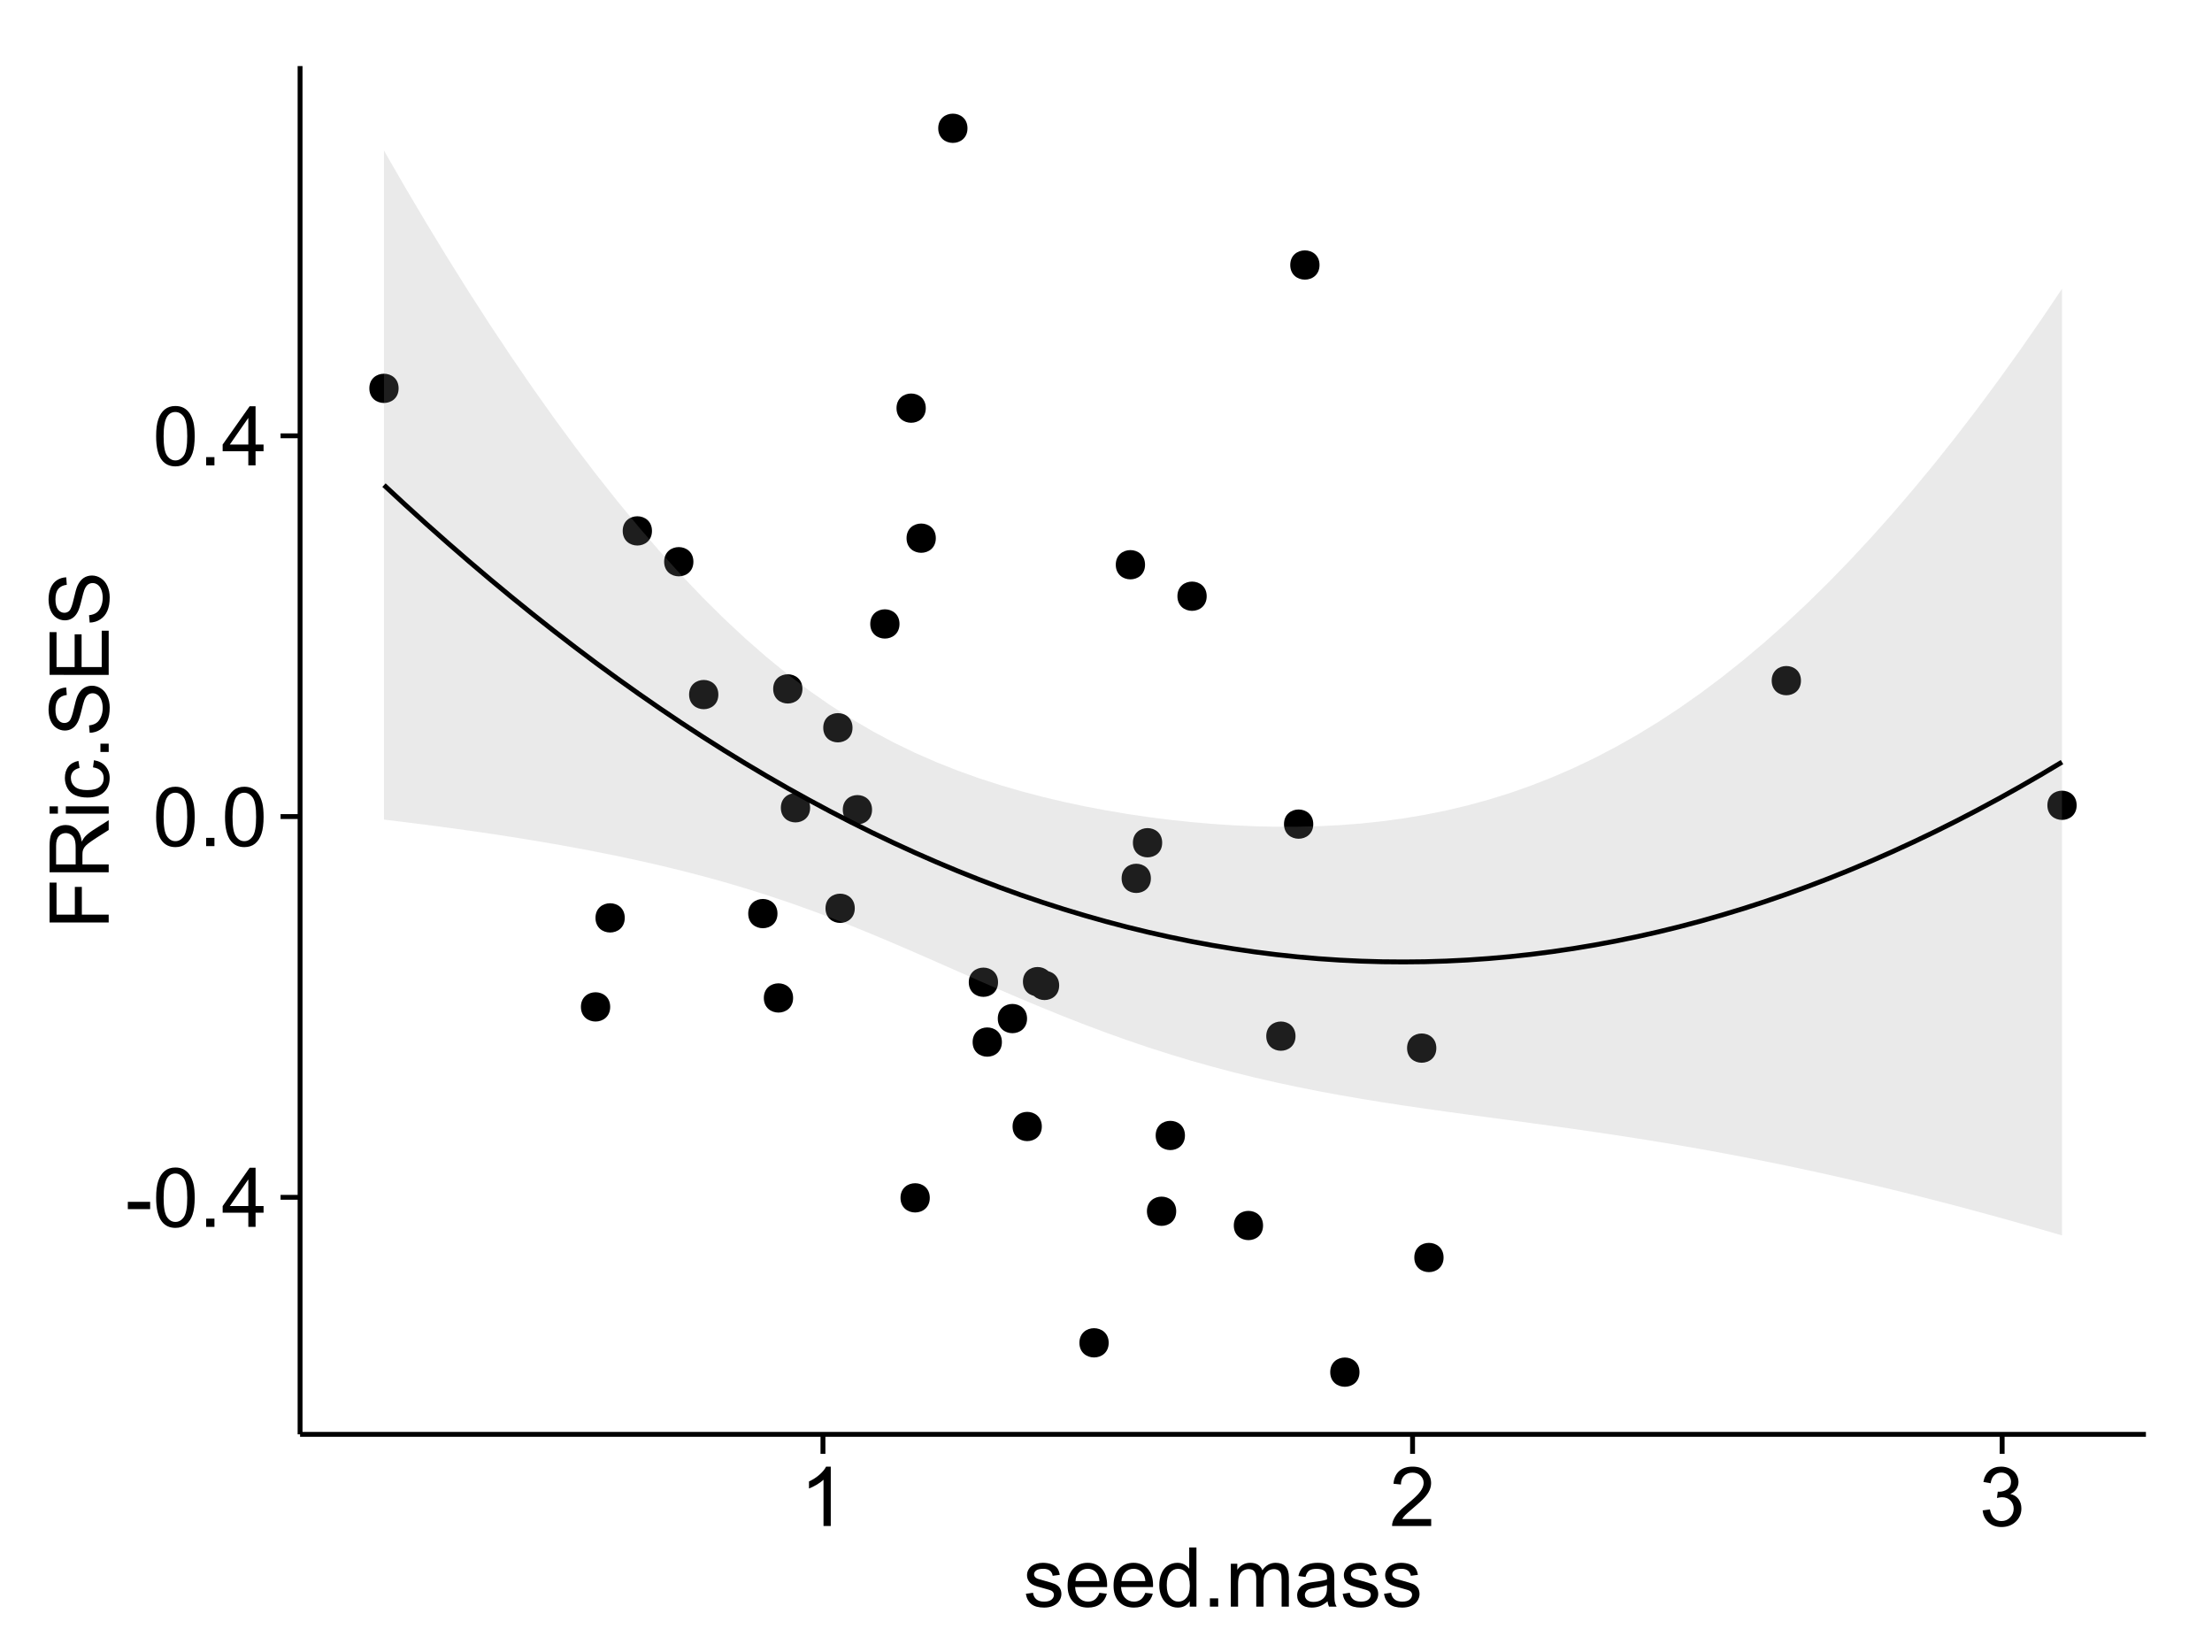 <?xml version="1.0" encoding="UTF-8"?>
<svg xmlns="http://www.w3.org/2000/svg" xmlns:xlink="http://www.w3.org/1999/xlink" width="482pt" height="360pt" viewBox="0 0 482 360" version="1.1">
<defs>
<g>
<symbol overflow="visible" id="glyph0-0">
<path style="stroke:none;" d="M 0.57 -3.867 L 0.57 -5.457 L 5.43 -5.457 L 5.43 -3.867 Z M 0.57 -3.867 "/>
</symbol>
<symbol overflow="visible" id="glyph0-1">
<path style="stroke:none;" d="M 0.746 -6.355 C 0.742 -7.875 0.898 -9.102 1.215 -10.031 C 1.527 -10.961 1.996 -11.676 2.613 -12.18 C 3.23 -12.684 4.008 -12.938 4.949 -12.938 C 5.637 -12.938 6.242 -12.797 6.766 -12.52 C 7.285 -12.238 7.715 -11.836 8.059 -11.316 C 8.395 -10.789 8.664 -10.152 8.859 -9.398 C 9.051 -8.645 9.145 -7.629 9.148 -6.355 C 9.145 -4.84 8.992 -3.617 8.684 -2.691 C 8.371 -1.762 7.906 -1.047 7.289 -0.539 C 6.672 -0.035 5.891 0.215 4.949 0.219 C 3.703 0.215 2.727 -0.227 2.023 -1.117 C 1.168 -2.188 0.742 -3.934 0.746 -6.355 Z M 2.375 -6.355 C 2.371 -4.234 2.621 -2.824 3.117 -2.129 C 3.609 -1.426 4.219 -1.078 4.949 -1.082 C 5.672 -1.078 6.281 -1.43 6.781 -2.137 C 7.273 -2.836 7.523 -4.242 7.523 -6.355 C 7.523 -8.473 7.273 -9.883 6.781 -10.582 C 6.281 -11.277 5.664 -11.625 4.93 -11.629 C 4.199 -11.625 3.621 -11.316 3.191 -10.703 C 2.645 -9.918 2.371 -8.469 2.375 -6.355 Z M 2.375 -6.355 "/>
</symbol>
<symbol overflow="visible" id="glyph0-2">
<path style="stroke:none;" d="M 1.633 0 L 1.633 -1.801 L 3.438 -1.801 L 3.438 0 Z M 1.633 0 "/>
</symbol>
<symbol overflow="visible" id="glyph0-3">
<path style="stroke:none;" d="M 5.82 0 L 5.82 -3.086 L 0.227 -3.086 L 0.227 -4.535 L 6.109 -12.883 L 7.398 -12.883 L 7.398 -4.535 L 9.141 -4.535 L 9.141 -3.086 L 7.398 -3.086 L 7.398 0 Z M 5.82 -4.535 L 5.82 -10.344 L 1.785 -4.535 Z M 5.82 -4.535 "/>
</symbol>
<symbol overflow="visible" id="glyph0-4">
<path style="stroke:none;" d="M 6.707 0 L 5.125 0 L 5.125 -10.082 C 4.742 -9.715 4.242 -9.352 3.625 -8.988 C 3.004 -8.625 2.449 -8.352 1.961 -8.172 L 1.961 -9.703 C 2.844 -10.117 3.617 -10.621 4.281 -11.215 C 4.941 -11.805 5.41 -12.379 5.688 -12.938 L 6.707 -12.938 Z M 6.707 0 "/>
</symbol>
<symbol overflow="visible" id="glyph0-5">
<path style="stroke:none;" d="M 9.062 -1.52 L 9.062 0 L 0.547 0 C 0.531 -0.379 0.594 -0.742 0.73 -1.098 C 0.945 -1.676 1.293 -2.25 1.77 -2.812 C 2.246 -3.375 2.934 -4.023 3.84 -4.766 C 5.238 -5.906 6.188 -6.816 6.68 -7.492 C 7.172 -8.16 7.418 -8.793 7.418 -9.395 C 7.418 -10.02 7.191 -10.551 6.746 -10.98 C 6.293 -11.41 5.711 -11.625 4.992 -11.629 C 4.23 -11.625 3.621 -11.395 3.164 -10.941 C 2.703 -10.48 2.469 -9.848 2.469 -9.043 L 0.844 -9.211 C 0.953 -10.422 1.371 -11.344 2.102 -11.984 C 2.824 -12.617 3.801 -12.938 5.027 -12.938 C 6.262 -12.938 7.238 -12.594 7.961 -11.91 C 8.68 -11.223 9.039 -10.371 9.043 -9.359 C 9.039 -8.84 8.934 -8.336 8.727 -7.84 C 8.512 -7.34 8.164 -6.812 7.676 -6.266 C 7.188 -5.711 6.375 -4.957 5.238 -4 C 4.285 -3.199 3.676 -2.66 3.41 -2.379 C 3.141 -2.094 2.918 -1.805 2.742 -1.52 Z M 9.062 -1.52 "/>
</symbol>
<symbol overflow="visible" id="glyph0-6">
<path style="stroke:none;" d="M 0.758 -3.402 L 2.336 -3.613 C 2.516 -2.711 2.824 -2.062 3.266 -1.672 C 3.699 -1.273 4.23 -1.078 4.859 -1.082 C 5.602 -1.078 6.23 -1.336 6.746 -1.855 C 7.254 -2.367 7.512 -3.004 7.516 -3.77 C 7.512 -4.492 7.273 -5.094 6.801 -5.566 C 6.324 -6.035 5.723 -6.27 4.992 -6.273 C 4.691 -6.27 4.316 -6.211 3.875 -6.102 L 4.051 -7.488 C 4.152 -7.473 4.238 -7.465 4.305 -7.469 C 4.977 -7.465 5.582 -7.641 6.125 -7.996 C 6.66 -8.344 6.93 -8.887 6.934 -9.625 C 6.93 -10.199 6.734 -10.68 6.344 -11.062 C 5.949 -11.445 5.441 -11.637 4.824 -11.637 C 4.207 -11.637 3.695 -11.441 3.285 -11.055 C 2.875 -10.668 2.613 -10.09 2.496 -9.316 L 0.914 -9.598 C 1.105 -10.656 1.543 -11.477 2.23 -12.062 C 2.914 -12.645 3.766 -12.938 4.789 -12.938 C 5.488 -12.938 6.137 -12.785 6.73 -12.484 C 7.32 -12.18 7.773 -11.77 8.09 -11.25 C 8.402 -10.727 8.559 -10.172 8.562 -9.59 C 8.559 -9.031 8.41 -8.523 8.113 -8.066 C 7.812 -7.609 7.371 -7.246 6.785 -6.977 C 7.547 -6.801 8.137 -6.438 8.562 -5.883 C 8.98 -5.328 9.191 -4.633 9.195 -3.805 C 9.191 -2.676 8.781 -1.723 7.965 -0.945 C 7.141 -0.164 6.105 0.223 4.852 0.227 C 3.719 0.223 2.777 -0.109 2.035 -0.781 C 1.285 -1.453 0.859 -2.328 0.758 -3.402 Z M 0.758 -3.402 "/>
</symbol>
<symbol overflow="visible" id="glyph0-7">
<path style="stroke:none;" d="M 0.555 -2.785 L 2.117 -3.031 C 2.203 -2.402 2.449 -1.922 2.852 -1.59 C 3.25 -1.254 3.812 -1.09 4.535 -1.09 C 5.262 -1.09 5.801 -1.234 6.152 -1.531 C 6.504 -1.824 6.68 -2.172 6.68 -2.574 C 6.68 -2.926 6.523 -3.207 6.215 -3.418 C 5.996 -3.555 5.457 -3.734 4.598 -3.953 C 3.434 -4.246 2.629 -4.5 2.184 -4.715 C 1.734 -4.926 1.395 -5.223 1.164 -5.602 C 0.93 -5.98 0.812 -6.398 0.816 -6.855 C 0.812 -7.27 0.91 -7.652 1.102 -8.012 C 1.293 -8.363 1.551 -8.66 1.883 -8.895 C 2.125 -9.074 2.461 -9.227 2.887 -9.355 C 3.309 -9.48 3.766 -9.543 4.254 -9.547 C 4.984 -9.543 5.625 -9.438 6.184 -9.23 C 6.734 -9.016 7.145 -8.73 7.41 -8.371 C 7.672 -8.008 7.852 -7.527 7.953 -6.926 L 6.406 -6.715 C 6.332 -7.195 6.129 -7.57 5.793 -7.84 C 5.453 -8.105 4.977 -8.238 4.367 -8.242 C 3.637 -8.238 3.121 -8.117 2.812 -7.883 C 2.5 -7.641 2.344 -7.359 2.348 -7.039 C 2.344 -6.832 2.406 -6.648 2.539 -6.484 C 2.664 -6.312 2.867 -6.172 3.148 -6.062 C 3.301 -6.004 3.766 -5.871 4.543 -5.66 C 5.66 -5.359 6.441 -5.113 6.887 -4.926 C 7.324 -4.734 7.672 -4.457 7.926 -4.094 C 8.176 -3.73 8.301 -3.281 8.305 -2.742 C 8.301 -2.215 8.148 -1.719 7.844 -1.254 C 7.535 -0.785 7.09 -0.422 6.512 -0.172 C 5.926 0.086 5.27 0.211 4.543 0.211 C 3.328 0.211 2.406 -0.039 1.77 -0.543 C 1.133 -1.047 0.727 -1.793 0.555 -2.785 Z M 0.555 -2.785 "/>
</symbol>
<symbol overflow="visible" id="glyph0-8">
<path style="stroke:none;" d="M 7.578 -3.008 L 9.211 -2.805 C 8.953 -1.848 8.473 -1.105 7.777 -0.578 C 7.078 -0.051 6.188 0.211 5.105 0.211 C 3.738 0.211 2.656 -0.207 1.859 -1.051 C 1.055 -1.887 0.656 -3.066 0.66 -4.586 C 0.656 -6.156 1.059 -7.375 1.871 -8.246 C 2.676 -9.109 3.727 -9.543 5.02 -9.547 C 6.266 -9.543 7.285 -9.117 8.078 -8.27 C 8.867 -7.418 9.262 -6.223 9.266 -4.684 C 9.262 -4.586 9.258 -4.445 9.254 -4.262 L 2.293 -4.262 C 2.348 -3.234 2.641 -2.449 3.164 -1.906 C 3.684 -1.359 4.332 -1.09 5.117 -1.09 C 5.691 -1.09 6.188 -1.242 6.598 -1.547 C 7.008 -1.852 7.332 -2.336 7.578 -3.008 Z M 2.383 -5.562 L 7.594 -5.562 C 7.523 -6.344 7.324 -6.934 6.996 -7.328 C 6.492 -7.934 5.836 -8.238 5.035 -8.242 C 4.305 -8.238 3.695 -7.996 3.203 -7.512 C 2.707 -7.027 2.434 -6.375 2.383 -5.562 Z M 2.383 -5.562 "/>
</symbol>
<symbol overflow="visible" id="glyph0-9">
<path style="stroke:none;" d="M 7.242 0 L 7.242 -1.18 C 6.648 -0.25 5.777 0.211 4.633 0.211 C 3.887 0.211 3.203 0.008 2.578 -0.402 C 1.953 -0.812 1.469 -1.387 1.129 -2.121 C 0.785 -2.855 0.613 -3.699 0.617 -4.656 C 0.613 -5.586 0.77 -6.43 1.082 -7.191 C 1.391 -7.949 1.855 -8.531 2.477 -8.938 C 3.098 -9.34 3.793 -9.543 4.562 -9.547 C 5.121 -9.543 5.621 -9.426 6.062 -9.188 C 6.5 -8.949 6.859 -8.641 7.137 -8.262 L 7.137 -12.883 L 8.711 -12.883 L 8.711 0 Z M 2.242 -4.656 C 2.238 -3.461 2.488 -2.566 2.996 -1.977 C 3.496 -1.383 4.094 -1.09 4.781 -1.09 C 5.473 -1.09 6.059 -1.371 6.543 -1.938 C 7.023 -2.5 7.266 -3.363 7.27 -4.527 C 7.266 -5.801 7.02 -6.738 6.531 -7.336 C 6.035 -7.934 5.43 -8.23 4.711 -8.234 C 4.008 -8.23 3.418 -7.945 2.949 -7.371 C 2.473 -6.797 2.238 -5.891 2.242 -4.656 Z M 2.242 -4.656 "/>
</symbol>
<symbol overflow="visible" id="glyph0-10">
<path style="stroke:none;" d="M 1.188 0 L 1.188 -9.336 L 2.602 -9.336 L 2.602 -8.023 C 2.891 -8.477 3.277 -8.848 3.77 -9.129 C 4.254 -9.406 4.809 -9.543 5.43 -9.547 C 6.121 -9.543 6.688 -9.398 7.133 -9.113 C 7.57 -8.824 7.883 -8.426 8.07 -7.91 C 8.805 -9 9.766 -9.543 10.953 -9.547 C 11.875 -9.543 12.586 -9.289 13.086 -8.777 C 13.582 -8.262 13.832 -7.469 13.836 -6.406 L 13.836 0 L 12.262 0 L 12.262 -5.879 C 12.258 -6.508 12.207 -6.965 12.105 -7.246 C 12.004 -7.523 11.816 -7.746 11.547 -7.918 C 11.277 -8.082 10.961 -8.168 10.602 -8.172 C 9.941 -8.168 9.398 -7.949 8.965 -7.516 C 8.527 -7.078 8.309 -6.379 8.312 -5.422 L 8.312 0 L 6.734 0 L 6.734 -6.062 C 6.73 -6.762 6.602 -7.289 6.348 -7.645 C 6.086 -7.992 5.664 -8.168 5.078 -8.172 C 4.633 -8.168 4.223 -8.051 3.844 -7.82 C 3.465 -7.582 3.191 -7.238 3.023 -6.793 C 2.852 -6.34 2.766 -5.691 2.77 -4.844 L 2.77 0 Z M 1.188 0 "/>
</symbol>
<symbol overflow="visible" id="glyph0-11">
<path style="stroke:none;" d="M 7.277 -1.152 C 6.691 -0.652 6.125 -0.301 5.586 -0.098 C 5.039 0.109 4.457 0.211 3.84 0.211 C 2.812 0.211 2.027 -0.039 1.477 -0.539 C 0.922 -1.039 0.645 -1.68 0.648 -2.461 C 0.645 -2.918 0.75 -3.336 0.961 -3.715 C 1.168 -4.09 1.438 -4.391 1.777 -4.621 C 2.113 -4.848 2.496 -5.02 2.918 -5.141 C 3.227 -5.219 3.695 -5.301 4.324 -5.379 C 5.602 -5.531 6.539 -5.711 7.145 -5.922 C 7.148 -6.137 7.152 -6.273 7.156 -6.336 C 7.152 -6.977 7.004 -7.434 6.707 -7.699 C 6.301 -8.055 5.699 -8.23 4.906 -8.234 C 4.156 -8.23 3.609 -8.102 3.258 -7.844 C 2.902 -7.582 2.637 -7.121 2.469 -6.461 L 0.922 -6.672 C 1.059 -7.332 1.293 -7.867 1.617 -8.273 C 1.938 -8.68 2.402 -8.992 3.016 -9.215 C 3.621 -9.434 4.328 -9.543 5.133 -9.547 C 5.93 -9.543 6.574 -9.449 7.074 -9.266 C 7.566 -9.074 7.934 -8.84 8.172 -8.555 C 8.402 -8.27 8.566 -7.91 8.664 -7.48 C 8.715 -7.207 8.742 -6.719 8.746 -6.02 L 8.746 -3.91 C 8.742 -2.434 8.773 -1.504 8.844 -1.117 C 8.906 -0.727 9.043 -0.355 9.246 0 L 7.594 0 C 7.43 -0.328 7.324 -0.711 7.277 -1.152 Z M 7.145 -4.684 C 6.566 -4.445 5.707 -4.246 4.562 -4.086 C 3.91 -3.988 3.449 -3.883 3.18 -3.77 C 2.91 -3.648 2.703 -3.477 2.555 -3.254 C 2.406 -3.027 2.332 -2.777 2.336 -2.504 C 2.332 -2.078 2.492 -1.727 2.816 -1.449 C 3.133 -1.164 3.602 -1.023 4.219 -1.027 C 4.828 -1.023 5.367 -1.156 5.844 -1.426 C 6.312 -1.691 6.664 -2.059 6.891 -2.523 C 7.059 -2.879 7.141 -3.406 7.145 -4.105 Z M 7.145 -4.684 "/>
</symbol>
<symbol overflow="visible" id="glyph1-0">
<path style="stroke:none;" d="M 0 -1.477 L -12.883 -1.477 L -12.883 -10.168 L -11.363 -10.168 L -11.363 -3.184 L -7.375 -3.184 L -7.375 -9.227 L -5.852 -9.227 L -5.852 -3.184 L 0 -3.18 Z M 0 -1.477 "/>
</symbol>
<symbol overflow="visible" id="glyph1-1">
<path style="stroke:none;" d="M 0 -1.414 L -12.883 -1.414 L -12.883 -7.129 C -12.879 -8.273 -12.762 -9.145 -12.535 -9.746 C -12.301 -10.34 -11.895 -10.82 -11.312 -11.18 C -10.723 -11.535 -10.074 -11.711 -9.367 -11.715 C -8.449 -11.711 -7.68 -11.418 -7.055 -10.828 C -6.43 -10.234 -6.031 -9.32 -5.863 -8.086 C -5.641 -8.535 -5.426 -8.875 -5.219 -9.113 C -4.762 -9.605 -4.191 -10.078 -3.508 -10.531 L 0 -12.77 L 0 -10.625 L -2.68 -8.922 C -3.449 -8.418 -4.043 -8.008 -4.453 -7.688 C -4.863 -7.367 -5.148 -7.078 -5.316 -6.824 C -5.477 -6.566 -5.594 -6.309 -5.66 -6.047 C -5.699 -5.852 -5.719 -5.535 -5.723 -5.098 L -5.723 -3.121 L 0 -3.121 Z M -7.199 -3.121 L -7.199 -6.785 C -7.195 -7.562 -7.273 -8.172 -7.438 -8.613 C -7.594 -9.051 -7.852 -9.383 -8.211 -9.613 C -8.562 -9.84 -8.949 -9.953 -9.367 -9.957 C -9.973 -9.953 -10.473 -9.734 -10.871 -9.293 C -11.262 -8.852 -11.461 -8.152 -11.461 -7.199 L -11.461 -3.121 Z M -7.199 -3.121 "/>
</symbol>
<symbol overflow="visible" id="glyph1-2">
<path style="stroke:none;" d="M -11.066 -1.195 L -12.883 -1.195 L -12.883 -2.777 L -11.066 -2.777 Z M 0 -1.195 L -9.336 -1.195 L -9.336 -2.777 L 0 -2.777 Z M 0 -1.195 "/>
</symbol>
<symbol overflow="visible" id="glyph1-3">
<path style="stroke:none;" d="M -3.418 -7.277 L -3.215 -8.832 C -2.141 -8.66 -1.301 -8.227 -0.699 -7.527 C -0.09 -6.824 0.211 -5.965 0.211 -4.949 C 0.211 -3.668 -0.203 -2.641 -1.039 -1.867 C -1.871 -1.09 -3.07 -0.703 -4.633 -0.703 C -5.637 -0.703 -6.52 -0.867 -7.277 -1.203 C -8.031 -1.535 -8.598 -2.047 -8.977 -2.73 C -9.355 -3.41 -9.543 -4.152 -9.547 -4.957 C -9.543 -5.969 -9.289 -6.797 -8.777 -7.441 C -8.262 -8.086 -7.531 -8.5 -6.59 -8.684 L -6.355 -7.145 C -6.98 -6.996 -7.453 -6.738 -7.77 -6.367 C -8.082 -5.992 -8.238 -5.543 -8.242 -5.02 C -8.238 -4.219 -7.953 -3.57 -7.387 -3.074 C -6.812 -2.574 -5.91 -2.324 -4.676 -2.328 C -3.422 -2.324 -2.508 -2.566 -1.941 -3.047 C -1.371 -3.527 -1.09 -4.152 -1.09 -4.93 C -1.09 -5.547 -1.277 -6.066 -1.66 -6.484 C -2.035 -6.898 -2.621 -7.164 -3.418 -7.277 Z M -3.418 -7.277 "/>
</symbol>
<symbol overflow="visible" id="glyph1-4">
<path style="stroke:none;" d="M 0 -1.633 L -1.801 -1.633 L -1.801 -3.438 L 0 -3.438 Z M 0 -1.633 "/>
</symbol>
<symbol overflow="visible" id="glyph1-5">
<path style="stroke:none;" d="M -4.141 -0.809 L -4.281 -2.418 C -3.633 -2.492 -3.102 -2.668 -2.691 -2.949 C -2.277 -3.223 -1.945 -3.656 -1.691 -4.246 C -1.434 -4.828 -1.305 -5.488 -1.309 -6.223 C -1.305 -6.871 -1.402 -7.445 -1.598 -7.945 C -1.789 -8.441 -2.055 -8.809 -2.395 -9.055 C -2.727 -9.297 -3.094 -9.422 -3.496 -9.422 C -3.898 -9.422 -4.25 -9.305 -4.555 -9.07 C -4.852 -8.836 -5.105 -8.449 -5.316 -7.91 C -5.449 -7.562 -5.66 -6.797 -5.945 -5.613 C -6.227 -4.43 -6.496 -3.602 -6.75 -3.129 C -7.07 -2.512 -7.469 -2.051 -7.949 -1.754 C -8.422 -1.449 -8.957 -1.301 -9.555 -1.301 C -10.203 -1.301 -10.812 -1.484 -11.379 -1.855 C -11.941 -2.223 -12.367 -2.762 -12.664 -3.473 C -12.953 -4.18 -13.102 -4.969 -13.105 -5.836 C -13.102 -6.789 -12.945 -7.629 -12.641 -8.363 C -12.328 -9.09 -11.879 -9.652 -11.285 -10.043 C -10.688 -10.434 -10.008 -10.645 -9.254 -10.68 L -9.133 -9.043 C -9.941 -8.953 -10.555 -8.656 -10.977 -8.152 C -11.391 -7.641 -11.602 -6.895 -11.602 -5.906 C -11.602 -4.875 -11.41 -4.121 -11.035 -3.652 C -10.652 -3.176 -10.199 -2.941 -9.668 -2.945 C -9.203 -2.941 -8.82 -3.109 -8.523 -3.445 C -8.223 -3.773 -7.918 -4.629 -7.605 -6.016 C -7.293 -7.398 -7.02 -8.348 -6.785 -8.867 C -6.438 -9.613 -5.996 -10.168 -5.469 -10.527 C -4.938 -10.883 -4.328 -11.062 -3.637 -11.066 C -2.949 -11.062 -2.305 -10.867 -1.699 -10.477 C -1.09 -10.082 -0.617 -9.516 -0.285 -8.781 C 0.051 -8.043 0.215 -7.215 0.219 -6.301 C 0.215 -5.133 0.051 -4.156 -0.289 -3.371 C -0.625 -2.578 -1.137 -1.961 -1.824 -1.516 C -2.504 -1.066 -3.277 -0.832 -4.141 -0.809 Z M -4.141 -0.809 "/>
</symbol>
<symbol overflow="visible" id="glyph1-6">
<path style="stroke:none;" d="M 0 -1.422 L -12.883 -1.426 L -12.883 -10.742 L -11.363 -10.742 L -11.363 -3.129 L -7.418 -3.129 L -7.418 -10.258 L -5.906 -10.258 L -5.906 -3.129 L -1.52 -3.129 L -1.52 -11.039 L 0 -11.039 Z M 0 -1.422 "/>
</symbol>
</g>
<clipPath id="clip1">
  <path d="M 65.387 14.398 L 468.598 14.398 L 468.598 313.531 L 65.387 313.531 Z M 65.387 14.398 "/>
</clipPath>
</defs>
<g id="surface3711">
<rect x="0" y="0" width="482" height="360" style="fill:rgb(100%,100%,100%);fill-opacity:1;stroke:none;"/>
<rect x="0" y="0" width="482" height="360" style="fill:rgb(100%,100%,100%);fill-opacity:1;stroke:none;"/>
<path style="fill:none;stroke-width:1.063;stroke-linecap:round;stroke-linejoin:round;stroke:rgb(100%,100%,100%);stroke-opacity:1;stroke-miterlimit:10;" d="M 0 360 L 482 360 L 482 0 L 0 0 Z M 0 360 "/>
<g clip-path="url(#clip1)" clip-rule="nonzero">
<path style=" stroke:none;fill-rule:nonzero;fill:rgb(100%,100%,100%);fill-opacity:1;" d="M 65.387 312.531 L 467.598 312.531 L 467.598 14.398 L 65.387 14.398 Z M 65.387 312.531 "/>
<path style=" stroke:none;fill-rule:nonzero;fill:rgb(0%,0%,0%);fill-opacity:1;" d="M 257.141 247.41 C 257.141 250.242 252.887 250.242 252.887 247.41 C 252.887 244.574 257.141 244.574 257.141 247.41 "/>
<path style=" stroke:none;fill-rule:nonzero;fill:rgb(0%,0%,0%);fill-opacity:1;" d="M 184.703 158.57 C 184.703 161.406 180.449 161.406 180.449 158.57 C 180.449 155.734 184.703 155.734 184.703 158.57 "/>
<path style=" stroke:none;fill-rule:nonzero;fill:rgb(0%,0%,0%);fill-opacity:1;" d="M 216.414 214.02 C 216.414 216.855 212.16 216.855 212.16 214.02 C 212.16 211.188 216.414 211.188 216.414 214.02 "/>
<path style=" stroke:none;fill-rule:nonzero;fill:rgb(0%,0%,0%);fill-opacity:1;" d="M 175.465 176.012 C 175.465 178.848 171.215 178.848 171.215 176.012 C 171.215 173.176 175.465 173.176 175.465 176.012 "/>
<path style=" stroke:none;fill-rule:nonzero;fill:rgb(0%,0%,0%);fill-opacity:1;" d="M 229.734 214.715 C 229.734 217.551 225.48 217.551 225.48 214.715 C 225.48 211.883 229.734 211.883 229.734 214.715 "/>
<path style=" stroke:none;fill-rule:nonzero;fill:rgb(0%,0%,0%);fill-opacity:1;" d="M 209.754 27.953 C 209.754 30.785 205.504 30.785 205.504 27.953 C 205.504 25.117 209.754 25.117 209.754 27.953 "/>
<path style=" stroke:none;fill-rule:nonzero;fill:rgb(0%,0%,0%);fill-opacity:1;" d="M 281.234 225.766 C 281.234 228.602 276.984 228.602 276.984 225.766 C 276.984 222.934 281.234 222.934 281.234 225.766 "/>
<path style=" stroke:none;fill-rule:nonzero;fill:rgb(0%,0%,0%);fill-opacity:1;" d="M 311.918 228.375 C 311.918 231.207 307.668 231.207 307.668 228.375 C 307.668 225.539 311.918 225.539 311.918 228.375 "/>
<path style=" stroke:none;fill-rule:nonzero;fill:rgb(0%,0%,0%);fill-opacity:1;" d="M 131.898 219.395 C 131.898 222.23 127.645 222.23 127.645 219.395 C 127.645 216.559 131.898 216.559 131.898 219.395 "/>
<path style=" stroke:none;fill-rule:nonzero;fill:rgb(0%,0%,0%);fill-opacity:1;" d="M 228.211 213.891 C 228.211 216.727 223.961 216.727 223.961 213.891 C 223.961 211.059 228.211 211.059 228.211 213.891 "/>
<path style=" stroke:none;fill-rule:nonzero;fill:rgb(0%,0%,0%);fill-opacity:1;" d="M 201.539 261.004 C 201.539 263.836 197.285 263.836 197.285 261.004 C 197.285 258.168 201.539 258.168 201.539 261.004 "/>
<path style=" stroke:none;fill-rule:nonzero;fill:rgb(0%,0%,0%);fill-opacity:1;" d="M 185.191 197.91 C 185.191 200.746 180.941 200.746 180.941 197.91 C 180.941 195.074 185.191 195.074 185.191 197.91 "/>
<path style=" stroke:none;fill-rule:nonzero;fill:rgb(0%,0%,0%);fill-opacity:1;" d="M 155.469 151.344 C 155.469 154.176 151.219 154.176 151.219 151.344 C 151.219 148.508 155.469 148.508 155.469 151.344 "/>
<path style=" stroke:none;fill-rule:nonzero;fill:rgb(0%,0%,0%);fill-opacity:1;" d="M 188.961 176.43 C 188.961 179.262 184.707 179.262 184.707 176.43 C 184.707 173.594 188.961 173.594 188.961 176.43 "/>
<path style=" stroke:none;fill-rule:nonzero;fill:rgb(0%,0%,0%);fill-opacity:1;" d="M 261.879 129.91 C 261.879 132.746 257.625 132.746 257.625 129.91 C 257.625 127.078 261.879 127.078 261.879 129.91 "/>
<path style=" stroke:none;fill-rule:nonzero;fill:rgb(0%,0%,0%);fill-opacity:1;" d="M 150.031 122.395 C 150.031 125.227 145.781 125.227 145.781 122.395 C 145.781 119.559 150.031 119.559 150.031 122.395 "/>
<path style=" stroke:none;fill-rule:nonzero;fill:rgb(0%,0%,0%);fill-opacity:1;" d="M 135.074 200 C 135.074 202.836 130.82 202.836 130.82 200 C 130.82 197.164 135.074 197.164 135.074 200 "/>
<path style=" stroke:none;fill-rule:nonzero;fill:rgb(0%,0%,0%);fill-opacity:1;" d="M 249.719 191.387 C 249.719 194.223 245.465 194.223 245.465 191.387 C 245.465 188.555 249.719 188.555 249.719 191.387 "/>
<path style=" stroke:none;fill-rule:nonzero;fill:rgb(0%,0%,0%);fill-opacity:1;" d="M 252.18 183.625 C 252.18 186.461 247.926 186.461 247.926 183.625 C 247.926 180.793 252.18 180.793 252.18 183.625 "/>
<path style=" stroke:none;fill-rule:nonzero;fill:rgb(0%,0%,0%);fill-opacity:1;" d="M 285.102 179.57 C 285.102 182.402 280.848 182.402 280.848 179.57 C 280.848 176.734 285.102 176.734 285.102 179.57 "/>
<path style=" stroke:none;fill-rule:nonzero;fill:rgb(0%,0%,0%);fill-opacity:1;" d="M 202.852 117.262 C 202.852 120.098 198.602 120.098 198.602 117.262 C 198.602 114.43 202.852 114.43 202.852 117.262 "/>
<path style=" stroke:none;fill-rule:nonzero;fill:rgb(0%,0%,0%);fill-opacity:1;" d="M 295.176 298.98 C 295.176 301.816 290.926 301.816 290.926 298.98 C 290.926 296.148 295.176 296.148 295.176 298.98 "/>
<path style=" stroke:none;fill-rule:nonzero;fill:rgb(0%,0%,0%);fill-opacity:1;" d="M 85.797 84.617 C 85.797 87.453 81.543 87.453 81.543 84.617 C 81.543 81.781 85.797 81.781 85.797 84.617 "/>
<path style=" stroke:none;fill-rule:nonzero;fill:rgb(0%,0%,0%);fill-opacity:1;" d="M 451.445 175.465 C 451.445 178.301 447.191 178.301 447.191 175.465 C 447.191 172.633 451.445 172.633 451.445 175.465 "/>
<path style=" stroke:none;fill-rule:nonzero;fill:rgb(0%,0%,0%);fill-opacity:1;" d="M 240.523 292.59 C 240.523 295.426 236.27 295.426 236.27 292.59 C 236.27 289.758 240.523 289.758 240.523 292.59 "/>
<path style=" stroke:none;fill-rule:nonzero;fill:rgb(0%,0%,0%);fill-opacity:1;" d="M 274.16 267.027 C 274.16 269.863 269.91 269.863 269.91 267.027 C 269.91 264.195 274.16 264.195 274.16 267.027 "/>
<path style=" stroke:none;fill-rule:nonzero;fill:rgb(0%,0%,0%);fill-opacity:1;" d="M 173.789 150.105 C 173.789 152.938 169.539 152.938 169.539 150.105 C 169.539 147.27 173.789 147.27 173.789 150.105 "/>
<path style=" stroke:none;fill-rule:nonzero;fill:rgb(0%,0%,0%);fill-opacity:1;" d="M 225.953 245.453 C 225.953 248.289 221.703 248.289 221.703 245.453 C 221.703 242.617 225.953 242.617 225.953 245.453 "/>
<path style=" stroke:none;fill-rule:nonzero;fill:rgb(0%,0%,0%);fill-opacity:1;" d="M 248.445 123.051 C 248.445 125.887 244.191 125.887 244.191 123.051 C 244.191 120.215 248.445 120.215 248.445 123.051 "/>
<path style=" stroke:none;fill-rule:nonzero;fill:rgb(0%,0%,0%);fill-opacity:1;" d="M 286.465 57.742 C 286.465 60.578 282.215 60.578 282.215 57.742 C 282.215 54.91 286.465 54.91 286.465 57.742 "/>
<path style=" stroke:none;fill-rule:nonzero;fill:rgb(0%,0%,0%);fill-opacity:1;" d="M 255.234 263.922 C 255.234 266.758 250.98 266.758 250.98 263.922 C 250.98 261.09 255.234 261.09 255.234 263.922 "/>
<path style=" stroke:none;fill-rule:nonzero;fill:rgb(0%,0%,0%);fill-opacity:1;" d="M 313.496 274 C 313.496 276.836 309.246 276.836 309.246 274 C 309.246 271.164 313.496 271.164 313.496 274 "/>
<path style=" stroke:none;fill-rule:nonzero;fill:rgb(0%,0%,0%);fill-opacity:1;" d="M 222.734 221.938 C 222.734 224.77 218.48 224.77 218.48 221.938 C 218.48 219.102 222.734 219.102 222.734 221.938 "/>
<path style=" stroke:none;fill-rule:nonzero;fill:rgb(0%,0%,0%);fill-opacity:1;" d="M 168.352 199.066 C 168.352 201.898 164.102 201.898 164.102 199.066 C 164.102 196.23 168.352 196.23 168.352 199.066 "/>
<path style=" stroke:none;fill-rule:nonzero;fill:rgb(0%,0%,0%);fill-opacity:1;" d="M 217.254 227.059 C 217.254 229.895 213 229.895 213 227.059 C 213 224.223 217.254 224.223 217.254 227.059 "/>
<path style=" stroke:none;fill-rule:nonzero;fill:rgb(0%,0%,0%);fill-opacity:1;" d="M 200.668 88.934 C 200.668 91.766 196.414 91.766 196.414 88.934 C 196.414 86.098 200.668 86.098 200.668 88.934 "/>
<path style=" stroke:none;fill-rule:nonzero;fill:rgb(0%,0%,0%);fill-opacity:1;" d="M 141.004 115.68 C 141.004 118.516 136.754 118.516 136.754 115.68 C 136.754 112.844 141.004 112.844 141.004 115.68 "/>
<path style=" stroke:none;fill-rule:nonzero;fill:rgb(0%,0%,0%);fill-opacity:1;" d="M 391.371 148.305 C 391.371 151.141 387.117 151.141 387.117 148.305 C 387.117 145.473 391.371 145.473 391.371 148.305 "/>
<path style=" stroke:none;fill-rule:nonzero;fill:rgb(0%,0%,0%);fill-opacity:1;" d="M 194.941 135.953 C 194.941 138.785 190.691 138.785 190.691 135.953 C 190.691 133.117 194.941 133.117 194.941 135.953 "/>
<path style=" stroke:none;fill-rule:nonzero;fill:rgb(0%,0%,0%);fill-opacity:1;" d="M 171.758 217.445 C 171.758 220.281 167.504 220.281 167.504 217.445 C 167.504 214.609 171.758 214.609 171.758 217.445 "/>
<path style=" stroke:none;fill-rule:nonzero;fill:rgb(0%,0%,0%);fill-opacity:1;" d="M 258.203 247.41 C 258.203 251.66 251.824 251.66 251.824 247.41 C 251.824 243.156 258.203 243.156 258.203 247.41 "/>
<path style=" stroke:none;fill-rule:nonzero;fill:rgb(0%,0%,0%);fill-opacity:1;" d="M 185.766 158.57 C 185.766 162.824 179.387 162.824 179.387 158.57 C 179.387 154.32 185.766 154.32 185.766 158.57 "/>
<path style=" stroke:none;fill-rule:nonzero;fill:rgb(0%,0%,0%);fill-opacity:1;" d="M 217.477 214.02 C 217.477 218.273 211.098 218.273 211.098 214.02 C 211.098 209.77 217.477 209.77 217.477 214.02 "/>
<path style=" stroke:none;fill-rule:nonzero;fill:rgb(0%,0%,0%);fill-opacity:1;" d="M 176.527 176.012 C 176.527 180.262 170.148 180.262 170.148 176.012 C 170.148 171.758 176.527 171.758 176.527 176.012 "/>
<path style=" stroke:none;fill-rule:nonzero;fill:rgb(0%,0%,0%);fill-opacity:1;" d="M 230.797 214.715 C 230.797 218.969 224.418 218.969 224.418 214.715 C 224.418 210.465 230.797 210.465 230.797 214.715 "/>
<path style=" stroke:none;fill-rule:nonzero;fill:rgb(0%,0%,0%);fill-opacity:1;" d="M 210.816 27.953 C 210.816 32.203 204.441 32.203 204.441 27.953 C 204.441 23.699 210.816 23.699 210.816 27.953 "/>
<path style=" stroke:none;fill-rule:nonzero;fill:rgb(0%,0%,0%);fill-opacity:1;" d="M 282.297 225.766 C 282.297 230.02 275.922 230.02 275.922 225.766 C 275.922 221.516 282.297 221.516 282.297 225.766 "/>
<path style=" stroke:none;fill-rule:nonzero;fill:rgb(0%,0%,0%);fill-opacity:1;" d="M 312.98 228.375 C 312.98 232.625 306.602 232.625 306.602 228.375 C 306.602 224.121 312.98 224.121 312.98 228.375 "/>
<path style=" stroke:none;fill-rule:nonzero;fill:rgb(0%,0%,0%);fill-opacity:1;" d="M 132.961 219.395 C 132.961 223.648 126.582 223.648 126.582 219.395 C 126.582 215.141 132.961 215.141 132.961 219.395 "/>
<path style=" stroke:none;fill-rule:nonzero;fill:rgb(0%,0%,0%);fill-opacity:1;" d="M 229.273 213.891 C 229.273 218.145 222.898 218.145 222.898 213.891 C 222.898 209.641 229.273 209.641 229.273 213.891 "/>
<path style=" stroke:none;fill-rule:nonzero;fill:rgb(0%,0%,0%);fill-opacity:1;" d="M 202.602 261.004 C 202.602 265.254 196.223 265.254 196.223 261.004 C 196.223 256.75 202.602 256.75 202.602 261.004 "/>
<path style=" stroke:none;fill-rule:nonzero;fill:rgb(0%,0%,0%);fill-opacity:1;" d="M 186.258 197.91 C 186.258 202.164 179.879 202.164 179.879 197.91 C 179.879 193.66 186.258 193.66 186.258 197.91 "/>
<path style=" stroke:none;fill-rule:nonzero;fill:rgb(0%,0%,0%);fill-opacity:1;" d="M 156.531 151.344 C 156.531 155.594 150.156 155.594 150.156 151.344 C 150.156 147.09 156.531 147.09 156.531 151.344 "/>
<path style=" stroke:none;fill-rule:nonzero;fill:rgb(0%,0%,0%);fill-opacity:1;" d="M 190.023 176.43 C 190.023 180.68 183.645 180.68 183.645 176.43 C 183.645 172.176 190.023 172.176 190.023 176.43 "/>
<path style=" stroke:none;fill-rule:nonzero;fill:rgb(0%,0%,0%);fill-opacity:1;" d="M 262.941 129.91 C 262.941 134.164 256.562 134.164 256.562 129.91 C 256.562 125.66 262.941 125.66 262.941 129.91 "/>
<path style=" stroke:none;fill-rule:nonzero;fill:rgb(0%,0%,0%);fill-opacity:1;" d="M 151.094 122.395 C 151.094 126.645 144.719 126.645 144.719 122.395 C 144.719 118.141 151.094 118.141 151.094 122.395 "/>
<path style=" stroke:none;fill-rule:nonzero;fill:rgb(0%,0%,0%);fill-opacity:1;" d="M 136.137 200 C 136.137 204.25 129.758 204.25 129.758 200 C 129.758 195.746 136.137 195.746 136.137 200 "/>
<path style=" stroke:none;fill-rule:nonzero;fill:rgb(0%,0%,0%);fill-opacity:1;" d="M 250.781 191.387 C 250.781 195.641 244.402 195.641 244.402 191.387 C 244.402 187.137 250.781 187.137 250.781 191.387 "/>
<path style=" stroke:none;fill-rule:nonzero;fill:rgb(0%,0%,0%);fill-opacity:1;" d="M 253.242 183.625 C 253.242 187.879 246.863 187.879 246.863 183.625 C 246.863 179.375 253.242 179.375 253.242 183.625 "/>
<path style=" stroke:none;fill-rule:nonzero;fill:rgb(0%,0%,0%);fill-opacity:1;" d="M 286.164 179.57 C 286.164 183.82 279.785 183.82 279.785 179.57 C 279.785 175.316 286.164 175.316 286.164 179.57 "/>
<path style=" stroke:none;fill-rule:nonzero;fill:rgb(0%,0%,0%);fill-opacity:1;" d="M 203.918 117.262 C 203.918 121.516 197.539 121.516 197.539 117.262 C 197.539 113.012 203.918 113.012 203.918 117.262 "/>
<path style=" stroke:none;fill-rule:nonzero;fill:rgb(0%,0%,0%);fill-opacity:1;" d="M 296.238 298.98 C 296.238 303.234 289.859 303.234 289.859 298.98 C 289.859 294.73 296.238 294.73 296.238 298.98 "/>
<path style=" stroke:none;fill-rule:nonzero;fill:rgb(0%,0%,0%);fill-opacity:1;" d="M 86.859 84.617 C 86.859 88.871 80.48 88.871 80.48 84.617 C 80.48 80.367 86.859 80.367 86.859 84.617 "/>
<path style=" stroke:none;fill-rule:nonzero;fill:rgb(0%,0%,0%);fill-opacity:1;" d="M 452.508 175.465 C 452.508 179.719 446.129 179.719 446.129 175.465 C 446.129 171.215 452.508 171.215 452.508 175.465 "/>
<path style=" stroke:none;fill-rule:nonzero;fill:rgb(0%,0%,0%);fill-opacity:1;" d="M 241.586 292.59 C 241.586 296.844 235.207 296.844 235.207 292.59 C 235.207 288.34 241.586 288.34 241.586 292.59 "/>
<path style=" stroke:none;fill-rule:nonzero;fill:rgb(0%,0%,0%);fill-opacity:1;" d="M 275.223 267.027 C 275.223 271.281 268.848 271.281 268.848 267.027 C 268.848 262.777 275.223 262.777 275.223 267.027 "/>
<path style=" stroke:none;fill-rule:nonzero;fill:rgb(0%,0%,0%);fill-opacity:1;" d="M 174.855 150.105 C 174.855 154.355 168.477 154.355 168.477 150.105 C 168.477 145.852 174.855 145.852 174.855 150.105 "/>
<path style=" stroke:none;fill-rule:nonzero;fill:rgb(0%,0%,0%);fill-opacity:1;" d="M 227.016 245.453 C 227.016 249.707 220.641 249.707 220.641 245.453 C 220.641 241.203 227.016 241.203 227.016 245.453 "/>
<path style=" stroke:none;fill-rule:nonzero;fill:rgb(0%,0%,0%);fill-opacity:1;" d="M 249.508 123.051 C 249.508 127.301 243.129 127.301 243.129 123.051 C 243.129 118.797 249.508 118.797 249.508 123.051 "/>
<path style=" stroke:none;fill-rule:nonzero;fill:rgb(0%,0%,0%);fill-opacity:1;" d="M 287.527 57.742 C 287.527 61.996 281.148 61.996 281.148 57.742 C 281.148 53.492 287.527 53.492 287.527 57.742 "/>
<path style=" stroke:none;fill-rule:nonzero;fill:rgb(0%,0%,0%);fill-opacity:1;" d="M 256.297 263.922 C 256.297 268.176 249.918 268.176 249.918 263.922 C 249.918 259.672 256.297 259.672 256.297 263.922 "/>
<path style=" stroke:none;fill-rule:nonzero;fill:rgb(0%,0%,0%);fill-opacity:1;" d="M 314.559 274 C 314.559 278.254 308.18 278.254 308.18 274 C 308.18 269.75 314.559 269.75 314.559 274 "/>
<path style=" stroke:none;fill-rule:nonzero;fill:rgb(0%,0%,0%);fill-opacity:1;" d="M 223.797 221.938 C 223.797 226.188 217.418 226.188 217.418 221.938 C 217.418 217.684 223.797 217.684 223.797 221.938 "/>
<path style=" stroke:none;fill-rule:nonzero;fill:rgb(0%,0%,0%);fill-opacity:1;" d="M 169.414 199.066 C 169.414 203.316 163.039 203.316 163.039 199.066 C 163.039 194.812 169.414 194.812 169.414 199.066 "/>
<path style=" stroke:none;fill-rule:nonzero;fill:rgb(0%,0%,0%);fill-opacity:1;" d="M 218.316 227.059 C 218.316 231.312 211.938 231.312 211.938 227.059 C 211.938 222.809 218.316 222.809 218.316 227.059 "/>
<path style=" stroke:none;fill-rule:nonzero;fill:rgb(0%,0%,0%);fill-opacity:1;" d="M 201.73 88.934 C 201.73 93.184 195.352 93.184 195.352 88.934 C 195.352 84.68 201.73 84.68 201.73 88.934 "/>
<path style=" stroke:none;fill-rule:nonzero;fill:rgb(0%,0%,0%);fill-opacity:1;" d="M 142.066 115.68 C 142.066 119.93 135.688 119.93 135.688 115.68 C 135.688 111.426 142.066 111.426 142.066 115.68 "/>
<path style=" stroke:none;fill-rule:nonzero;fill:rgb(0%,0%,0%);fill-opacity:1;" d="M 392.434 148.305 C 392.434 152.559 386.055 152.559 386.055 148.305 C 386.055 144.055 392.434 144.055 392.434 148.305 "/>
<path style=" stroke:none;fill-rule:nonzero;fill:rgb(0%,0%,0%);fill-opacity:1;" d="M 196.004 135.953 C 196.004 140.203 189.629 140.203 189.629 135.953 C 189.629 131.699 196.004 131.699 196.004 135.953 "/>
<path style=" stroke:none;fill-rule:nonzero;fill:rgb(0%,0%,0%);fill-opacity:1;" d="M 172.82 217.445 C 172.82 221.699 166.441 221.699 166.441 217.445 C 166.441 213.195 172.82 213.195 172.82 217.445 "/>
<path style=" stroke:none;fill-rule:nonzero;fill:rgb(60%,60%,60%);fill-opacity:0.2;" d="M 83.672 32.816 L 88.297 40.836 L 92.926 48.648 L 97.555 56.25 L 102.184 63.645 L 106.812 70.824 L 111.441 77.785 L 116.07 84.531 L 120.699 91.055 L 125.328 97.355 L 129.953 103.426 L 134.582 109.262 L 139.211 114.859 L 143.84 120.215 L 148.469 125.32 L 153.098 130.168 L 157.727 134.754 L 162.355 139.074 L 166.98 143.125 L 171.609 146.902 L 176.238 150.406 L 180.867 153.637 L 185.496 156.605 L 190.125 159.32 L 194.754 161.789 L 199.383 164.031 L 204.012 166.059 L 208.637 167.895 L 213.266 169.555 L 217.895 171.051 L 222.523 172.402 L 227.152 173.621 L 231.781 174.719 L 236.41 175.703 L 241.039 176.582 L 245.664 177.359 L 250.293 178.043 L 254.922 178.629 L 259.551 179.121 L 264.18 179.523 L 268.809 179.828 L 273.438 180.035 L 278.066 180.141 L 282.695 180.137 L 287.32 180.023 L 291.949 179.789 L 296.578 179.434 L 301.207 178.945 L 305.836 178.316 L 310.465 177.539 L 315.094 176.609 L 319.723 175.512 L 324.348 174.25 L 328.977 172.809 L 333.605 171.184 L 338.234 169.367 L 342.863 167.359 L 347.492 165.148 L 352.121 162.734 L 356.75 160.113 L 361.379 157.285 L 366.004 154.242 L 370.633 150.984 L 375.262 147.516 L 379.891 143.828 L 384.52 139.926 L 389.148 135.812 L 393.777 131.48 L 398.406 126.93 L 403.031 122.172 L 407.66 117.195 L 412.289 112.008 L 416.918 106.605 L 421.547 100.996 L 426.176 95.172 L 430.805 89.141 L 435.434 82.898 L 440.062 76.445 L 444.688 69.789 L 449.316 62.922 L 449.316 269.188 L 444.688 267.844 L 440.062 266.523 L 435.434 265.23 L 430.805 263.969 L 426.176 262.73 L 421.547 261.527 L 416.918 260.348 L 412.289 259.203 L 407.66 258.09 L 403.031 257.008 L 398.406 255.961 L 393.777 254.945 L 389.148 253.965 L 384.52 253.02 L 379.891 252.105 L 375.262 251.23 L 370.633 250.387 L 366.004 249.578 L 361.379 248.805 L 356.75 248.059 L 352.121 247.344 L 347.492 246.656 L 342.863 245.988 L 338.234 245.344 L 333.605 244.711 L 324.348 243.469 L 319.723 242.844 L 315.094 242.211 L 310.465 241.559 L 305.836 240.883 L 301.207 240.172 L 296.578 239.418 L 291.949 238.617 L 287.32 237.762 L 282.695 236.84 L 278.066 235.852 L 273.438 234.793 L 268.809 233.652 L 264.18 232.426 L 259.551 231.121 L 254.922 229.723 L 250.293 228.242 L 245.664 226.672 L 241.039 225.02 L 236.41 223.285 L 231.781 221.477 L 227.152 219.598 L 222.523 217.664 L 217.895 215.68 L 213.266 213.66 L 208.637 211.625 L 204.012 209.582 L 199.383 207.555 L 194.754 205.559 L 190.125 203.609 L 185.496 201.719 L 180.867 199.906 L 176.238 198.18 L 171.609 196.539 L 166.98 194.992 L 162.355 193.539 L 157.727 192.176 L 153.098 190.898 L 148.469 189.703 L 143.84 188.578 L 139.211 187.527 L 134.582 186.535 L 129.953 185.605 L 125.328 184.727 L 120.699 183.895 L 116.07 183.109 L 111.441 182.363 L 106.812 181.652 L 102.184 180.98 L 97.555 180.34 L 92.926 179.727 L 88.297 179.145 L 83.672 178.586 Z M 83.672 32.816 "/>
<path style="fill:none;stroke-width:1.063;stroke-linecap:butt;stroke-linejoin:round;stroke:rgb(0%,0%,0%);stroke-opacity:1;stroke-miterlimit:1;" d="M 83.672 105.703 L 88.297 109.988 L 92.926 114.188 L 97.555 118.293 L 102.184 122.312 L 106.812 126.238 L 111.441 130.074 L 116.07 133.82 L 120.699 137.477 L 125.328 141.039 L 129.953 144.516 L 134.582 147.898 L 139.211 151.191 L 143.84 154.398 L 148.469 157.512 L 153.098 160.531 L 157.727 163.465 L 162.355 166.309 L 166.98 169.059 L 171.609 171.723 L 176.238 174.293 L 180.867 176.773 L 185.496 179.164 L 190.125 181.465 L 194.754 183.672 L 199.383 185.793 L 204.012 187.82 L 208.637 189.762 L 213.266 191.609 L 217.895 193.367 L 222.523 195.035 L 227.152 196.609 L 231.781 198.098 L 236.41 199.492 L 241.039 200.801 L 245.664 202.016 L 250.293 203.141 L 254.922 204.176 L 259.551 205.121 L 264.18 205.977 L 268.809 206.738 L 273.438 207.414 L 278.066 207.996 L 282.695 208.488 L 287.32 208.891 L 291.949 209.203 L 296.578 209.426 L 301.207 209.559 L 305.836 209.598 L 310.465 209.551 L 315.094 209.41 L 319.723 209.18 L 324.348 208.859 L 328.977 208.449 L 333.605 207.949 L 338.234 207.355 L 342.863 206.676 L 347.492 205.902 L 352.121 205.039 L 356.75 204.086 L 361.379 203.043 L 366.004 201.91 L 370.633 200.688 L 375.262 199.371 L 379.891 197.969 L 384.52 196.473 L 389.148 194.887 L 393.777 193.211 L 398.406 191.445 L 403.031 189.59 L 407.66 187.641 L 412.289 185.605 L 416.918 183.477 L 421.547 181.262 L 426.176 178.953 L 430.805 176.555 L 435.434 174.066 L 440.062 171.484 L 444.688 168.816 L 449.316 166.055 "/>
</g>
<path style="fill:none;stroke-width:1.063;stroke-linecap:butt;stroke-linejoin:round;stroke:rgb(0%,0%,0%);stroke-opacity:1;stroke-miterlimit:10;" d="M 65.387 312.531 L 65.387 14.398 "/>
<g style="fill:rgb(0%,0%,0%);fill-opacity:1;">
  <use xlink:href="#glyph0-0" x="27.285" y="267.328"/>
  <use xlink:href="#glyph0-1" x="33.279" y="267.328"/>
  <use xlink:href="#glyph0-2" x="43.29" y="267.328"/>
  <use xlink:href="#glyph0-3" x="48.291" y="267.328"/>
</g>
<g style="fill:rgb(0%,0%,0%);fill-opacity:1;">
  <use xlink:href="#glyph0-1" x="33.277" y="184.363"/>
  <use xlink:href="#glyph0-2" x="43.288" y="184.363"/>
  <use xlink:href="#glyph0-1" x="48.289" y="184.363"/>
</g>
<g style="fill:rgb(0%,0%,0%);fill-opacity:1;">
  <use xlink:href="#glyph0-1" x="33.277" y="101.402"/>
  <use xlink:href="#glyph0-2" x="43.288" y="101.402"/>
  <use xlink:href="#glyph0-3" x="48.289" y="101.402"/>
</g>
<path style="fill:none;stroke-width:1.063;stroke-linecap:butt;stroke-linejoin:round;stroke:rgb(0%,0%,0%);stroke-opacity:1;stroke-miterlimit:10;" d="M 61.137 260.883 L 65.387 260.883 "/>
<path style="fill:none;stroke-width:1.063;stroke-linecap:butt;stroke-linejoin:round;stroke:rgb(0%,0%,0%);stroke-opacity:1;stroke-miterlimit:10;" d="M 61.137 177.922 L 65.387 177.922 "/>
<path style="fill:none;stroke-width:1.063;stroke-linecap:butt;stroke-linejoin:round;stroke:rgb(0%,0%,0%);stroke-opacity:1;stroke-miterlimit:10;" d="M 61.137 94.961 L 65.387 94.961 "/>
<path style="fill:none;stroke-width:1.063;stroke-linecap:butt;stroke-linejoin:round;stroke:rgb(0%,0%,0%);stroke-opacity:1;stroke-miterlimit:10;" d="M 65.387 312.531 L 467.602 312.531 "/>
<path style="fill:none;stroke-width:1.063;stroke-linecap:butt;stroke-linejoin:round;stroke:rgb(0%,0%,0%);stroke-opacity:1;stroke-miterlimit:10;" d="M 179.324 316.785 L 179.324 312.531 "/>
<path style="fill:none;stroke-width:1.063;stroke-linecap:butt;stroke-linejoin:round;stroke:rgb(0%,0%,0%);stroke-opacity:1;stroke-miterlimit:10;" d="M 307.801 316.785 L 307.801 312.531 "/>
<path style="fill:none;stroke-width:1.063;stroke-linecap:butt;stroke-linejoin:round;stroke:rgb(0%,0%,0%);stroke-opacity:1;stroke-miterlimit:10;" d="M 436.273 316.785 L 436.273 312.531 "/>
<g style="fill:rgb(0%,0%,0%);fill-opacity:1;">
  <use xlink:href="#glyph0-4" x="174.32" y="332.504"/>
</g>
<g style="fill:rgb(0%,0%,0%);fill-opacity:1;">
  <use xlink:href="#glyph0-5" x="302.797" y="332.504"/>
</g>
<g style="fill:rgb(0%,0%,0%);fill-opacity:1;">
  <use xlink:href="#glyph0-6" x="431.27" y="332.504"/>
</g>
<g style="fill:rgb(0%,0%,0%);fill-opacity:1;">
  <use xlink:href="#glyph0-7" x="222.977" y="350.07"/>
  <use xlink:href="#glyph0-8" x="231.977" y="350.07"/>
  <use xlink:href="#glyph0-8" x="241.987" y="350.07"/>
  <use xlink:href="#glyph0-9" x="251.998" y="350.07"/>
  <use xlink:href="#glyph0-2" x="262.009" y="350.07"/>
  <use xlink:href="#glyph0-10" x="267.01" y="350.07"/>
  <use xlink:href="#glyph0-11" x="282.004" y="350.07"/>
  <use xlink:href="#glyph0-7" x="292.015" y="350.07"/>
  <use xlink:href="#glyph0-7" x="301.015" y="350.07"/>
</g>
<g style="fill:rgb(0%,0%,0%);fill-opacity:1;">
  <use xlink:href="#glyph1-0" x="23.684" y="202.473"/>
  <use xlink:href="#glyph1-1" x="23.684" y="191.478"/>
  <use xlink:href="#glyph1-2" x="23.684" y="178.479"/>
  <use xlink:href="#glyph1-3" x="23.684" y="174.479"/>
  <use xlink:href="#glyph1-4" x="23.684" y="165.479"/>
  <use xlink:href="#glyph1-5" x="23.684" y="160.479"/>
  <use xlink:href="#glyph1-6" x="23.684" y="148.473"/>
  <use xlink:href="#glyph1-5" x="23.684" y="136.467"/>
</g>
</g>
</svg>
